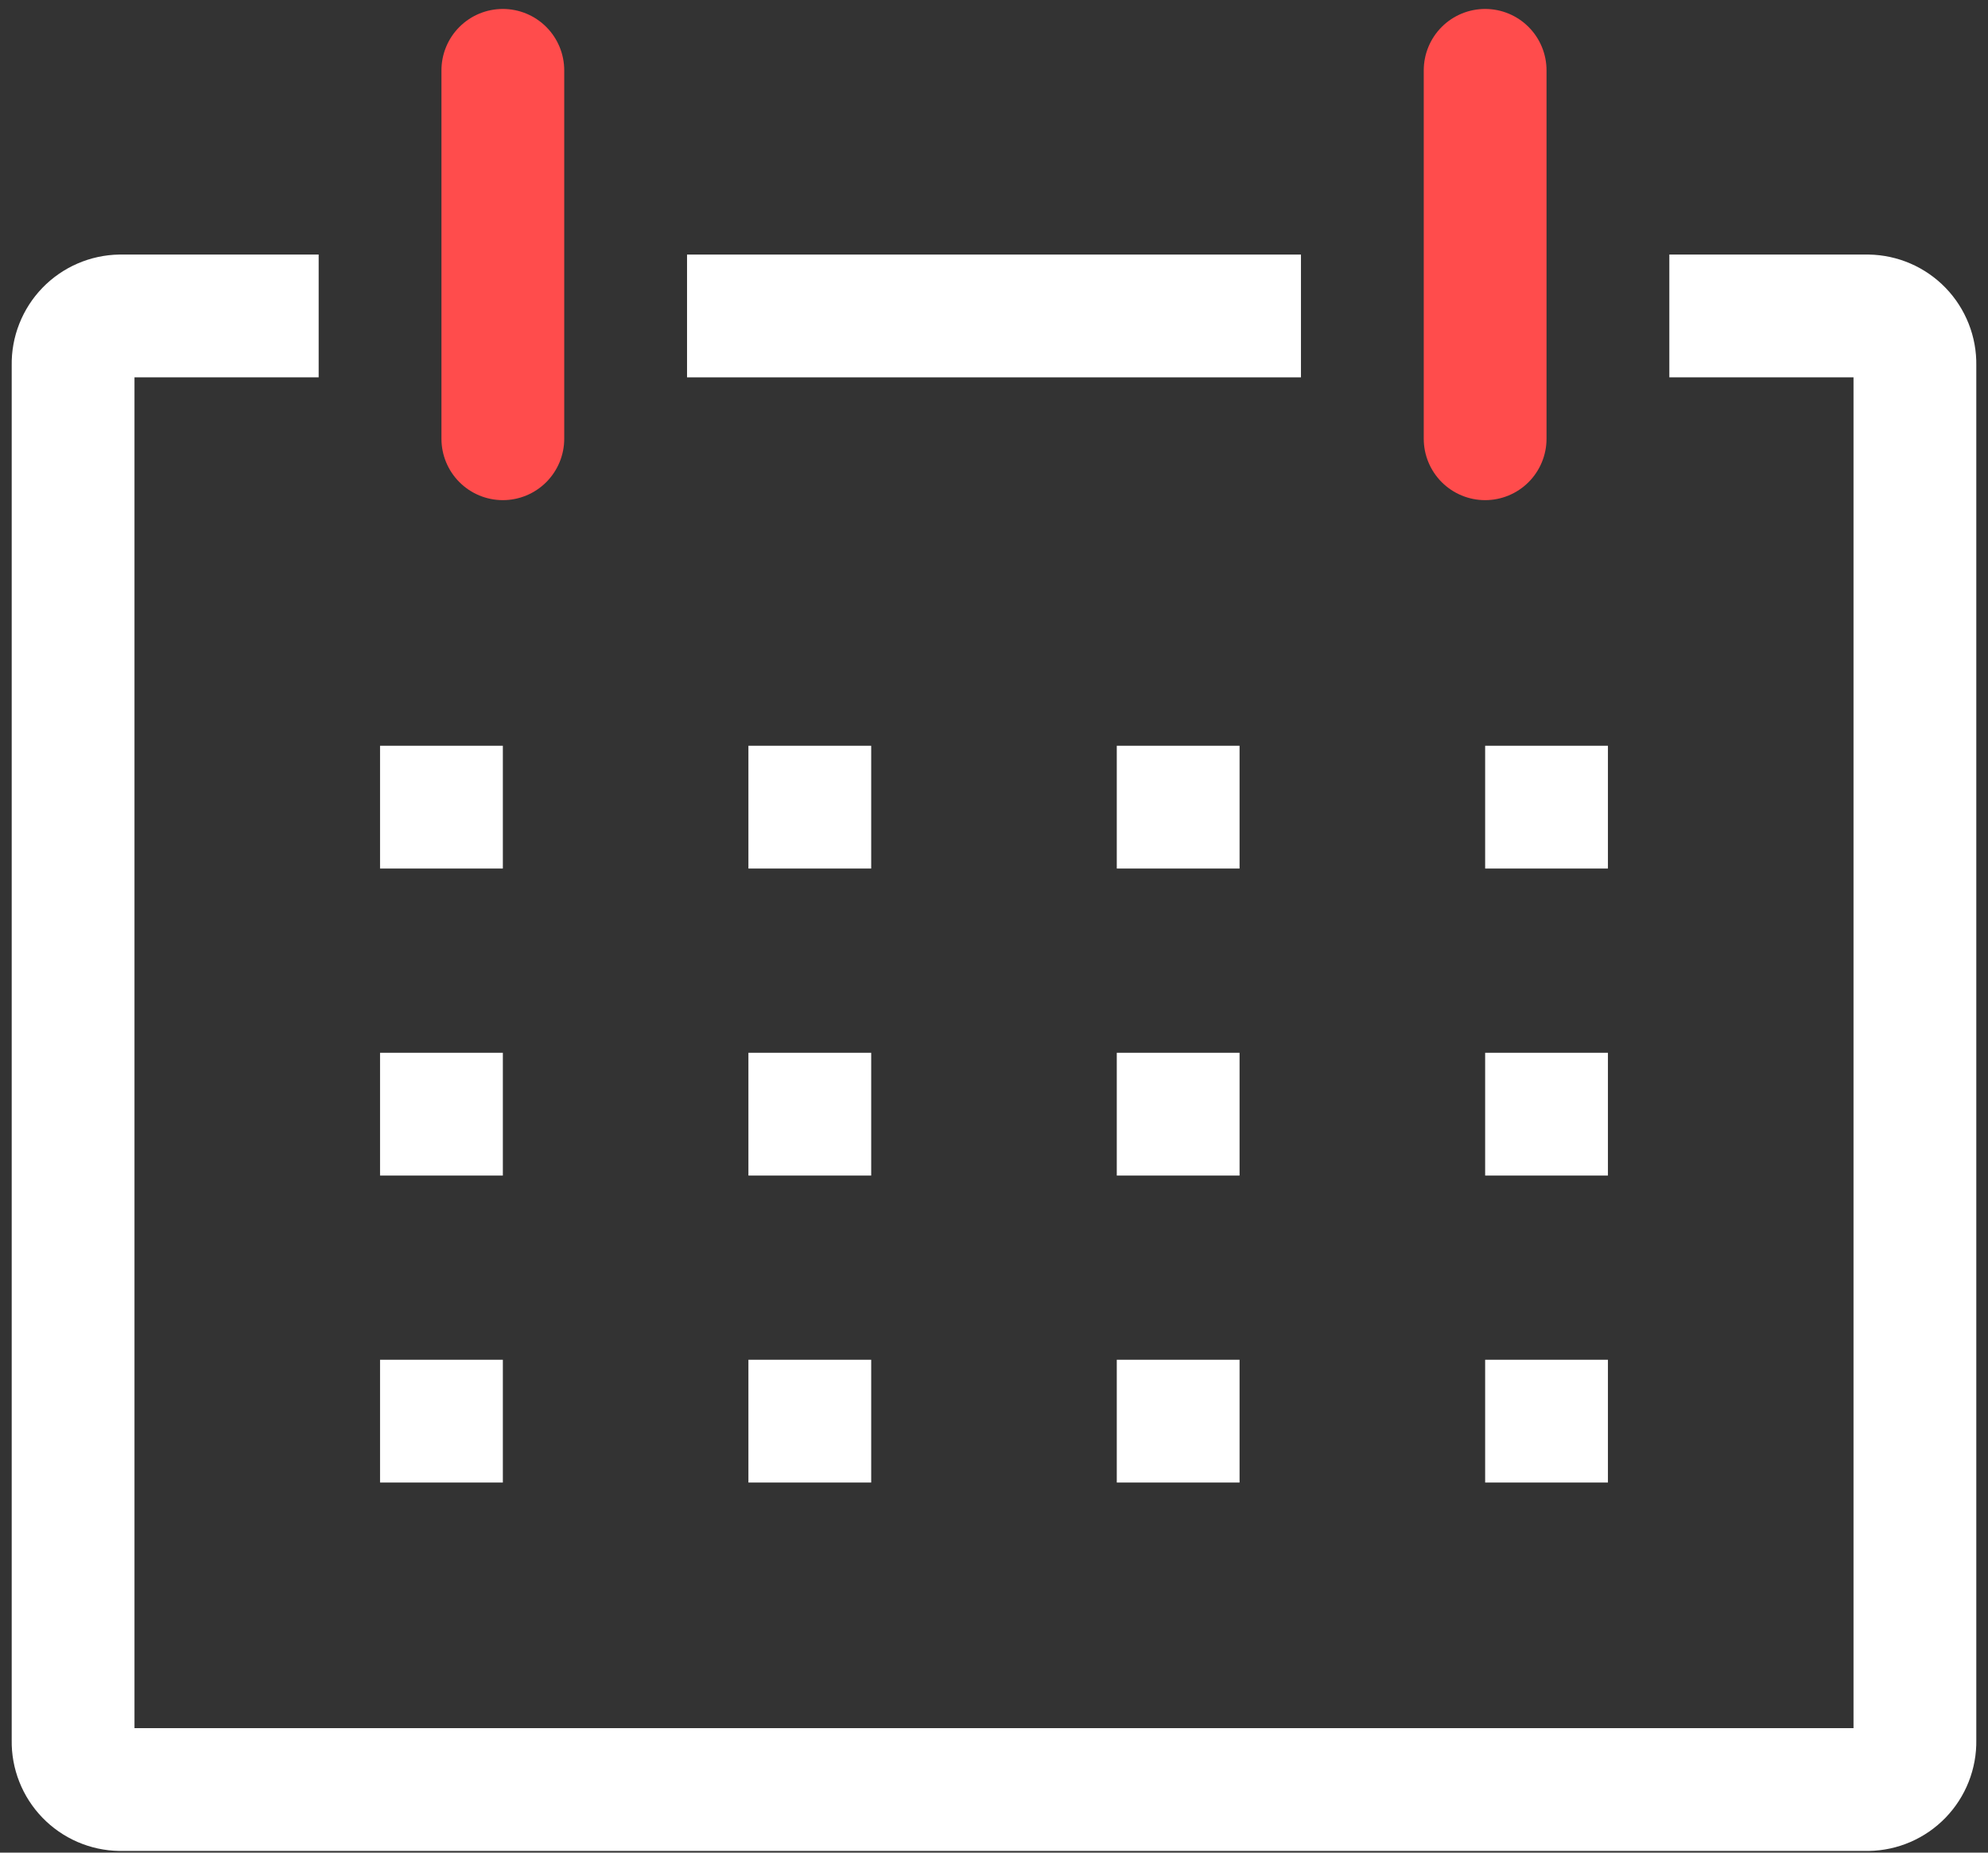 <svg width="88" height="82" viewBox="0 0 88 82" fill="none" xmlns="http://www.w3.org/2000/svg">
<rect x="0" y="0" width="88" height="82" fill="#333333" stroke="none"/>
<path d="M82.726 11.267H73.894V16.702H82.047V76.49H5.953V16.702H14.106V11.267H5.274C4.638 11.278 4.011 11.413 3.429 11.666C2.846 11.919 2.318 12.285 1.877 12.741C1.435 13.198 1.088 13.738 0.855 14.329C0.621 14.919 0.507 15.551 0.518 16.186V77.007C0.507 77.642 0.621 78.273 0.855 78.864C1.088 79.455 1.435 79.994 1.877 80.451C2.318 80.908 2.846 81.273 3.429 81.526C4.011 81.779 4.638 81.915 5.274 81.925H82.726C83.361 81.915 83.988 81.779 84.571 81.526C85.154 81.273 85.681 80.908 86.123 80.451C86.565 79.994 86.912 79.455 87.145 78.864C87.378 78.273 87.493 77.642 87.482 77.007V16.186C87.493 15.551 87.378 14.919 87.145 14.329C86.912 13.738 86.565 13.198 86.123 12.741C85.681 12.285 85.154 11.919 84.571 11.666C83.988 11.413 83.361 11.278 82.726 11.267Z" fill="white"/>
<path d="M16.823 33.008H22.259V38.443H16.823V33.008Z" fill="white"/>
<path d="M33.129 33.008H38.564V38.443H33.129V33.008Z" fill="white"/>
<path d="M49.435 33.008H54.87V38.443H49.435V33.008Z" fill="white"/>
<path d="M65.741 33.008H71.176V38.443H65.741V33.008Z" fill="white"/>
<path d="M16.823 46.597H22.259V52.032H16.823V46.597Z" fill="white"/>
<path d="M33.129 46.597H38.564V52.032H33.129V46.597Z" fill="white"/>
<path d="M49.435 46.597H54.87V52.032H49.435V46.597Z" fill="white"/>
<path d="M65.741 46.597H71.176V52.032H65.741V46.597Z" fill="white"/>
<path d="M16.823 60.184H22.259V65.619H16.823V60.184Z" fill="white"/>
<path d="M33.129 60.184H38.564V65.619H33.129V60.184Z" fill="white"/>
<path d="M49.435 60.184H54.87V65.619H49.435V60.184Z" fill="white"/>
<path d="M65.741 60.184H71.176V65.619H65.741V60.184Z" fill="white"/>
<path d="M22.259 22.137C22.979 22.137 23.671 21.851 24.18 21.341C24.69 20.831 24.976 20.14 24.976 19.419V3.114C24.976 2.393 24.69 1.702 24.18 1.192C23.671 0.682 22.979 0.396 22.259 0.396C21.538 0.396 20.847 0.682 20.337 1.192C19.827 1.702 19.541 2.393 19.541 3.114V19.419C19.541 20.14 19.827 20.831 20.337 21.341C20.847 21.851 21.538 22.137 22.259 22.137Z" fill="#FF4C4C"/>
<path d="M65.741 22.137C66.461 22.137 67.153 21.851 67.662 21.341C68.172 20.831 68.458 20.14 68.458 19.419V3.114C68.458 2.393 68.172 1.702 67.662 1.192C67.153 0.682 66.461 0.396 65.741 0.396C65.02 0.396 64.329 0.682 63.819 1.192C63.309 1.702 63.023 2.393 63.023 3.114V19.419C63.023 20.14 63.309 20.831 63.819 21.341C64.329 21.851 65.02 22.137 65.741 22.137Z" fill="#FF4C4C"/>
<path d="M30.412 11.267H57.588V16.702H30.412V11.267Z" fill="white"/>
</svg>
